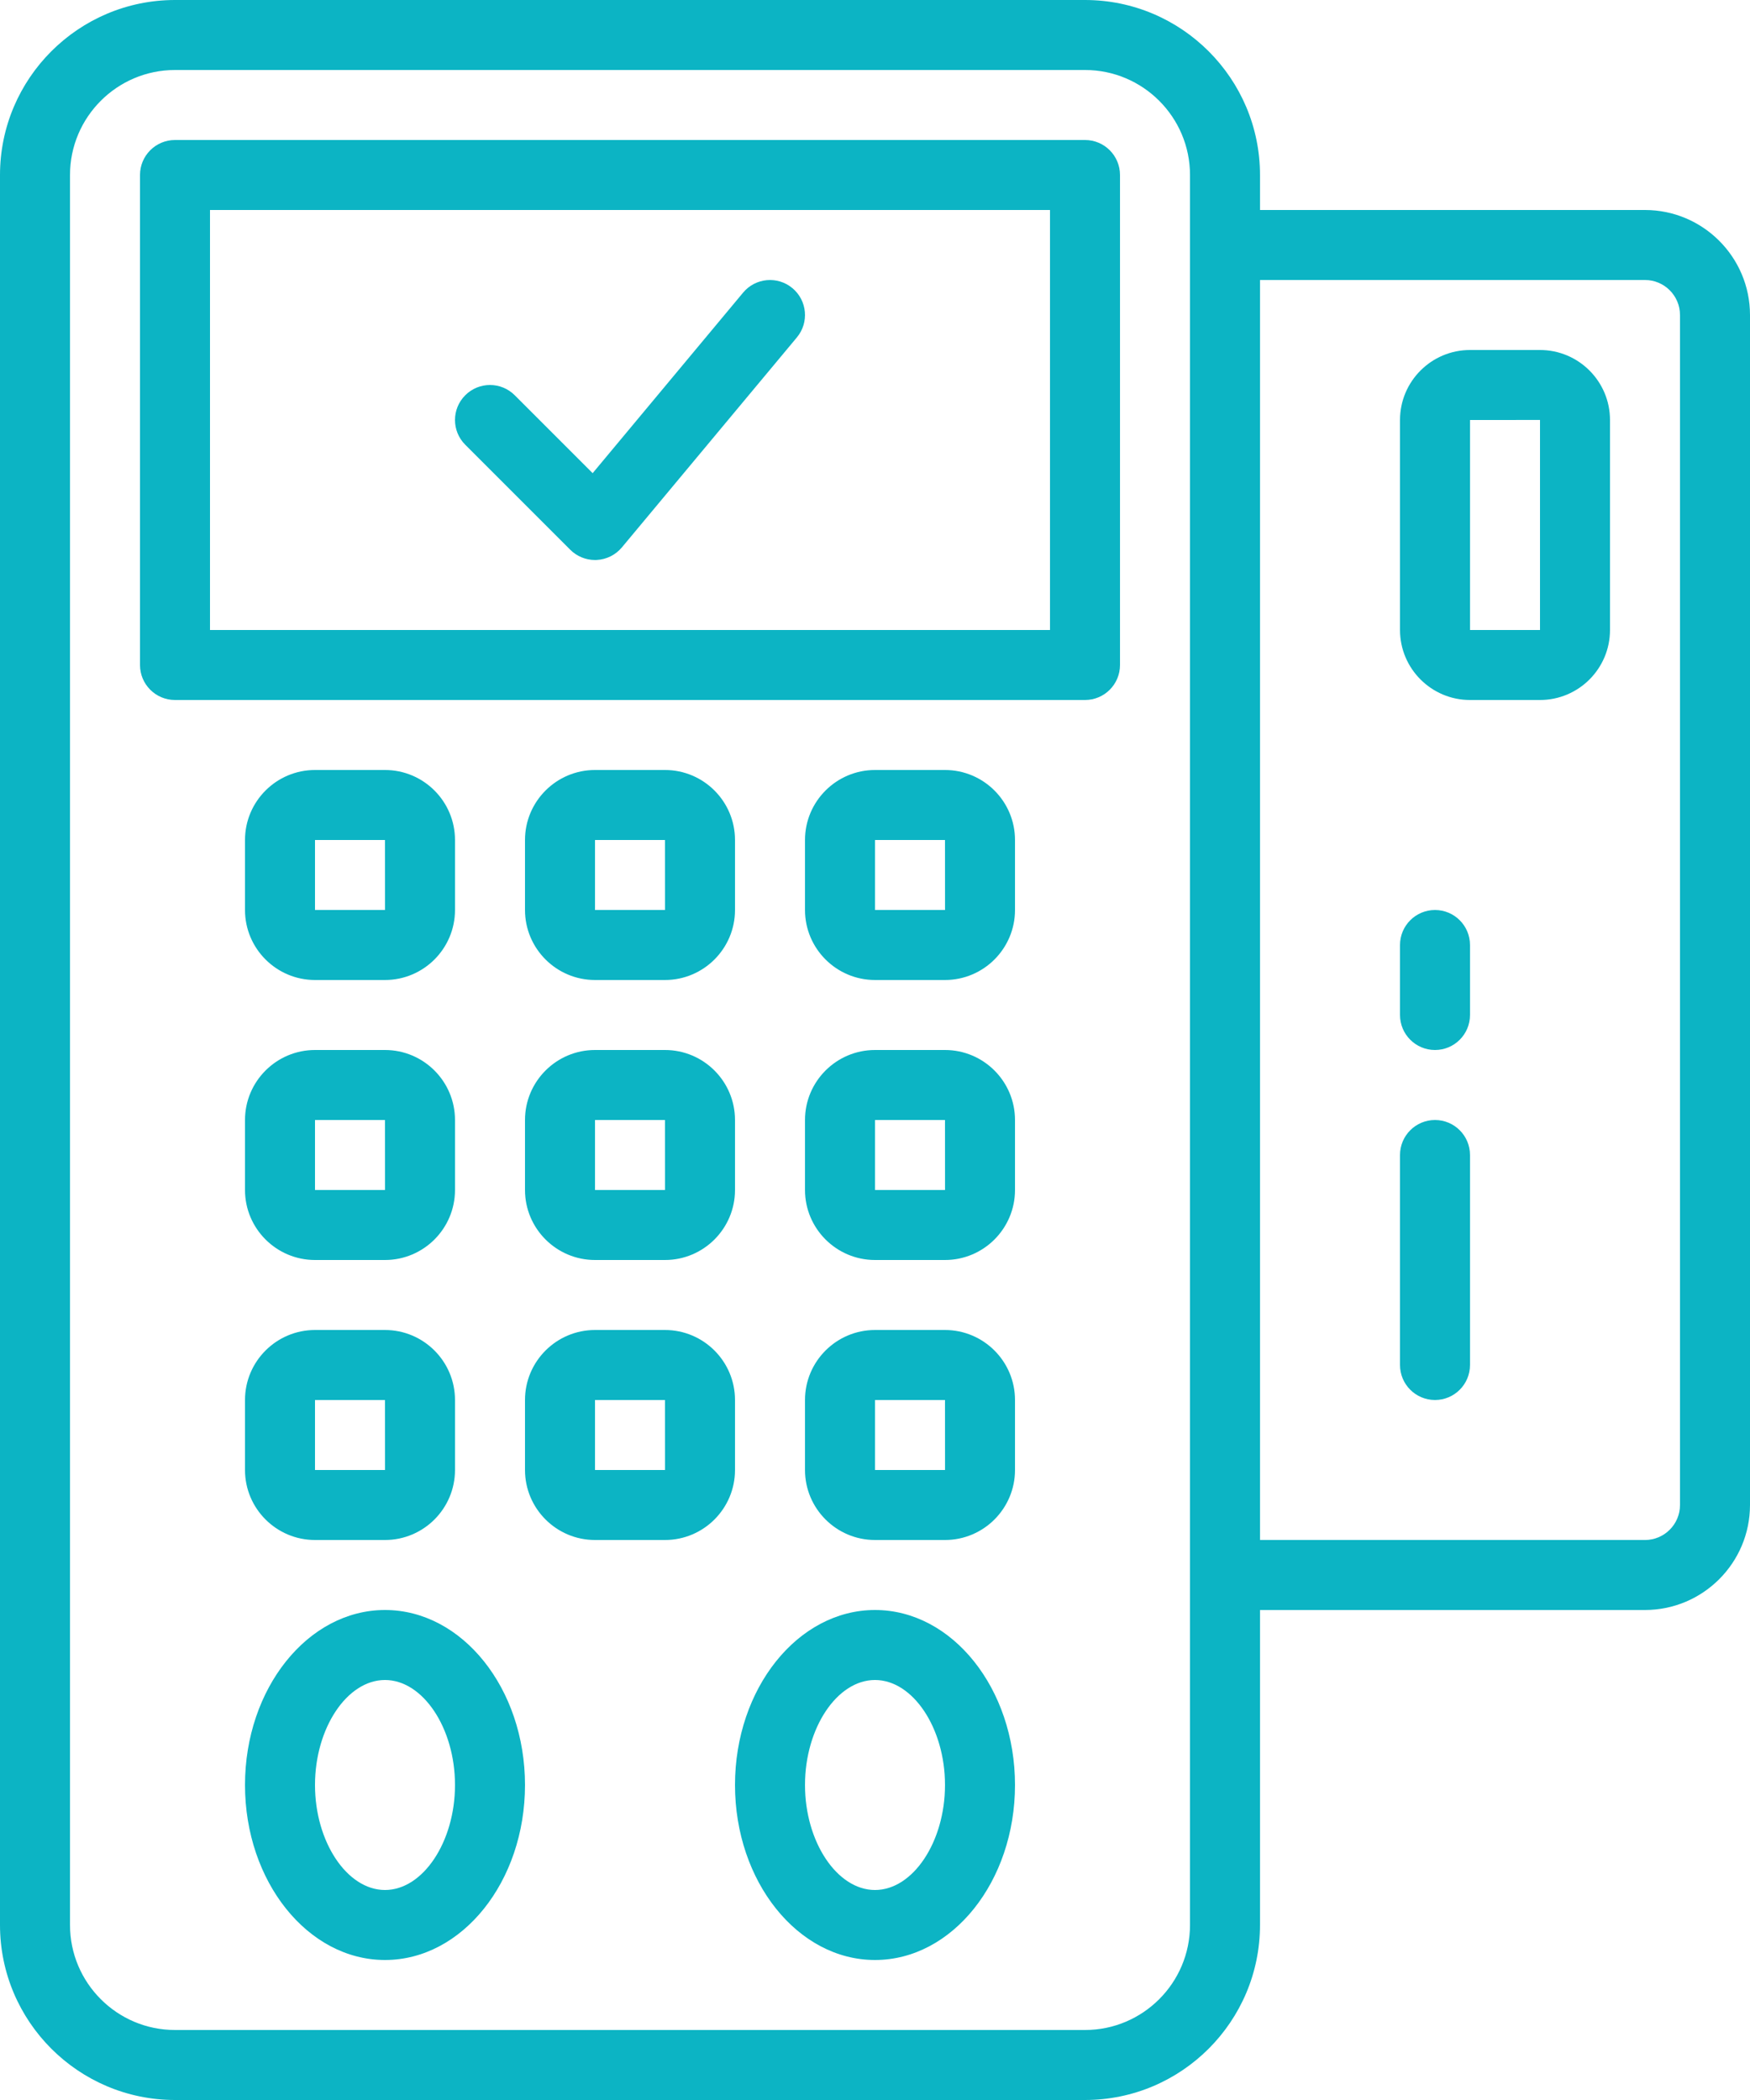 <svg version="1.1" id="Layer_1" xmlns="http://www.w3.org/2000/svg" xmlns:xlink="http://www.w3.org/1999/xlink" x="0px" y="0px" width="50px" height="60px" viewBox="0 0 50 60" style="enable-background:new 0 0 50 60;" xml:space="preserve"><g transform="translate(124, 585)"><path style="fill:#0CB4C4;" d="M-83-545c-0.552,0-1-0.448-1-1v-6c0-0.552,0.448-1,1-1s1,0.448,1,1v6C-82-545.448-82.448-545-83-545 "></path><path style="fill:#0CB4C4;" d="M-83-555c-0.552,0-1-0.448-1-1v-2c0-0.552,0.448-1,1-1s1,0.448,1,1v2C-82-555.448-82.448-555-83-555 "></path><path style="fill:#0CB4C4;" d="M-80-573.001L-82-573v6h2V-573.001z M-80-565h-2c-1.103,0-2-0.897-2-2v-6c0-1.103,0.897-2,2-2h2 c1.103,0,2,0.897,2,2v6C-78-565.897-78.897-565-80-565L-80-565z"></path><path style="fill:#0CB4C4;" d="M-119-583c-1.654,0-3,1.346-3,3v50c0,1.654,1.346,3,3,3h26c1.654,0,3-1.346,3-3v-50 c0-1.654-1.346-3-3-3H-119z M-93-525h-26c-2.757,0-5-2.243-5-5v-50c0-2.757,2.243-5,5-5h26c2.757,0,5,2.243,5,5v50 C-88-527.243-90.243-525-93-525L-93-525z"></path><path style="fill:#0CB4C4;" d="M-118-567h24v-12h-24V-567z M-93-565h-26c-0.552,0-1-0.448-1-1v-14c0-0.552,0.448-1,1-1h26 c0.553,0,1,0.448,1,1v14C-92-565.448-92.447-565-93-565L-93-565z"></path><path style="fill:#0CB4C4;" d="M-115-561v2h2.001l-0.001-2H-115z M-113-557h-2c-1.103,0-2-0.897-2-2v-2c0-1.103,0.897-2,2-2h2 c1.103,0,2,0.897,2,2v2C-111-557.897-111.897-557-113-557L-113-557z"></path><path style="fill:#0CB4C4;" d="M-107-561v2h2.001l-0.001-2H-107z M-105-557h-2c-1.103,0-2-0.897-2-2v-2c0-1.103,0.897-2,2-2h2 c1.103,0,2,0.897,2,2v2C-103-557.897-103.897-557-105-557L-105-557z"></path><path style="fill:#0CB4C4;" d="M-99-561v2h2.001L-97-561H-99z M-97-557h-2c-1.103,0-2-0.897-2-2v-2c0-1.103,0.897-2,2-2h2 c1.103,0,2,0.897,2,2v2C-95-557.897-95.897-557-97-557L-97-557z"></path><path style="fill:#0CB4C4;" d="M-115-553v2h2.001l-0.001-2H-115z M-113-549h-2c-1.103,0-2-0.897-2-2v-2c0-1.103,0.897-2,2-2h2 c1.103,0,2,0.897,2,2v2C-111-549.897-111.897-549-113-549L-113-549z"></path><path style="fill:#0CB4C4;" d="M-107-553v2h2.001l-0.001-2H-107z M-105-549h-2c-1.103,0-2-0.897-2-2v-2c0-1.103,0.897-2,2-2h2 c1.103,0,2,0.897,2,2v2C-103-549.897-103.897-549-105-549L-105-549z"></path><path style="fill:#0CB4C4;" d="M-99-553v2h2.001L-97-553H-99z M-97-549h-2c-1.103,0-2-0.897-2-2v-2c0-1.103,0.897-2,2-2h2 c1.103,0,2,0.897,2,2v2C-95-549.897-95.897-549-97-549L-97-549z"></path><path style="fill:#0CB4C4;" d="M-115-545v2h2.001l-0.001-2H-115z M-113-541h-2c-1.103,0-2-0.897-2-2v-2c0-1.103,0.897-2,2-2h2 c1.103,0,2,0.897,2,2v2C-111-541.897-111.897-541-113-541L-113-541z"></path><path style="fill:#0CB4C4;" d="M-107-545v2h2.001l-0.001-2H-107z M-105-541h-2c-1.103,0-2-0.897-2-2v-2c0-1.103,0.897-2,2-2h2 c1.103,0,2,0.897,2,2v2C-103-541.897-103.897-541-105-541L-105-541z"></path><path style="fill:#0CB4C4;" d="M-99-545v2h2.001L-97-545H-99z M-97-541h-2c-1.103,0-2-0.897-2-2v-2c0-1.103,0.897-2,2-2h2 c1.103,0,2,0.897,2,2v2C-95-541.897-95.897-541-97-541L-97-541z"></path><path style="fill:#0CB4C4;" d="M-113-537c-1.084,0-2,1.374-2,3s0.916,3,2,3s2-1.374,2-3S-111.916-537-113-537 M-113-529 c-2.206,0-4-2.243-4-5s1.794-5,4-5s4,2.243,4,5S-110.794-529-113-529"></path><path style="fill:#0CB4C4;" d="M-99-537c-1.084,0-2,1.374-2,3s0.916,3,2,3s2-1.374,2-3S-97.916-537-99-537 M-99-529 c-2.206,0-4-2.243-4-5s1.794-5,4-5s4,2.243,4,5S-96.794-529-99-529"></path><path style="fill:#0CB4C4;" d="M-77-539h-12c-0.552,0-1-0.448-1-1s0.448-1,1-1h12c0.551,0,1-0.449,1-1v-34c0-0.551-0.449-1-1-1h-12 c-0.552,0-1-0.448-1-1s0.448-1,1-1h12c1.654,0,3,1.346,3,3v34C-74-540.346-75.346-539-77-539"></path><path style="fill:#0CB4C4;" d="M-107-569c-0.265,0-0.519-0.105-0.707-0.293l-3-3c-0.391-0.391-0.391-1.023,0-1.414 s1.023-0.391,1.414,0l2.226,2.226l4.299-5.159c0.353-0.424,0.984-0.481,1.408-0.128c0.424,0.353,0.482,0.984,0.128,1.408l-5,6 c-0.18,0.216-0.442,0.346-0.723,0.359C-106.97-569-106.985-569-107-569"></path></g></svg>